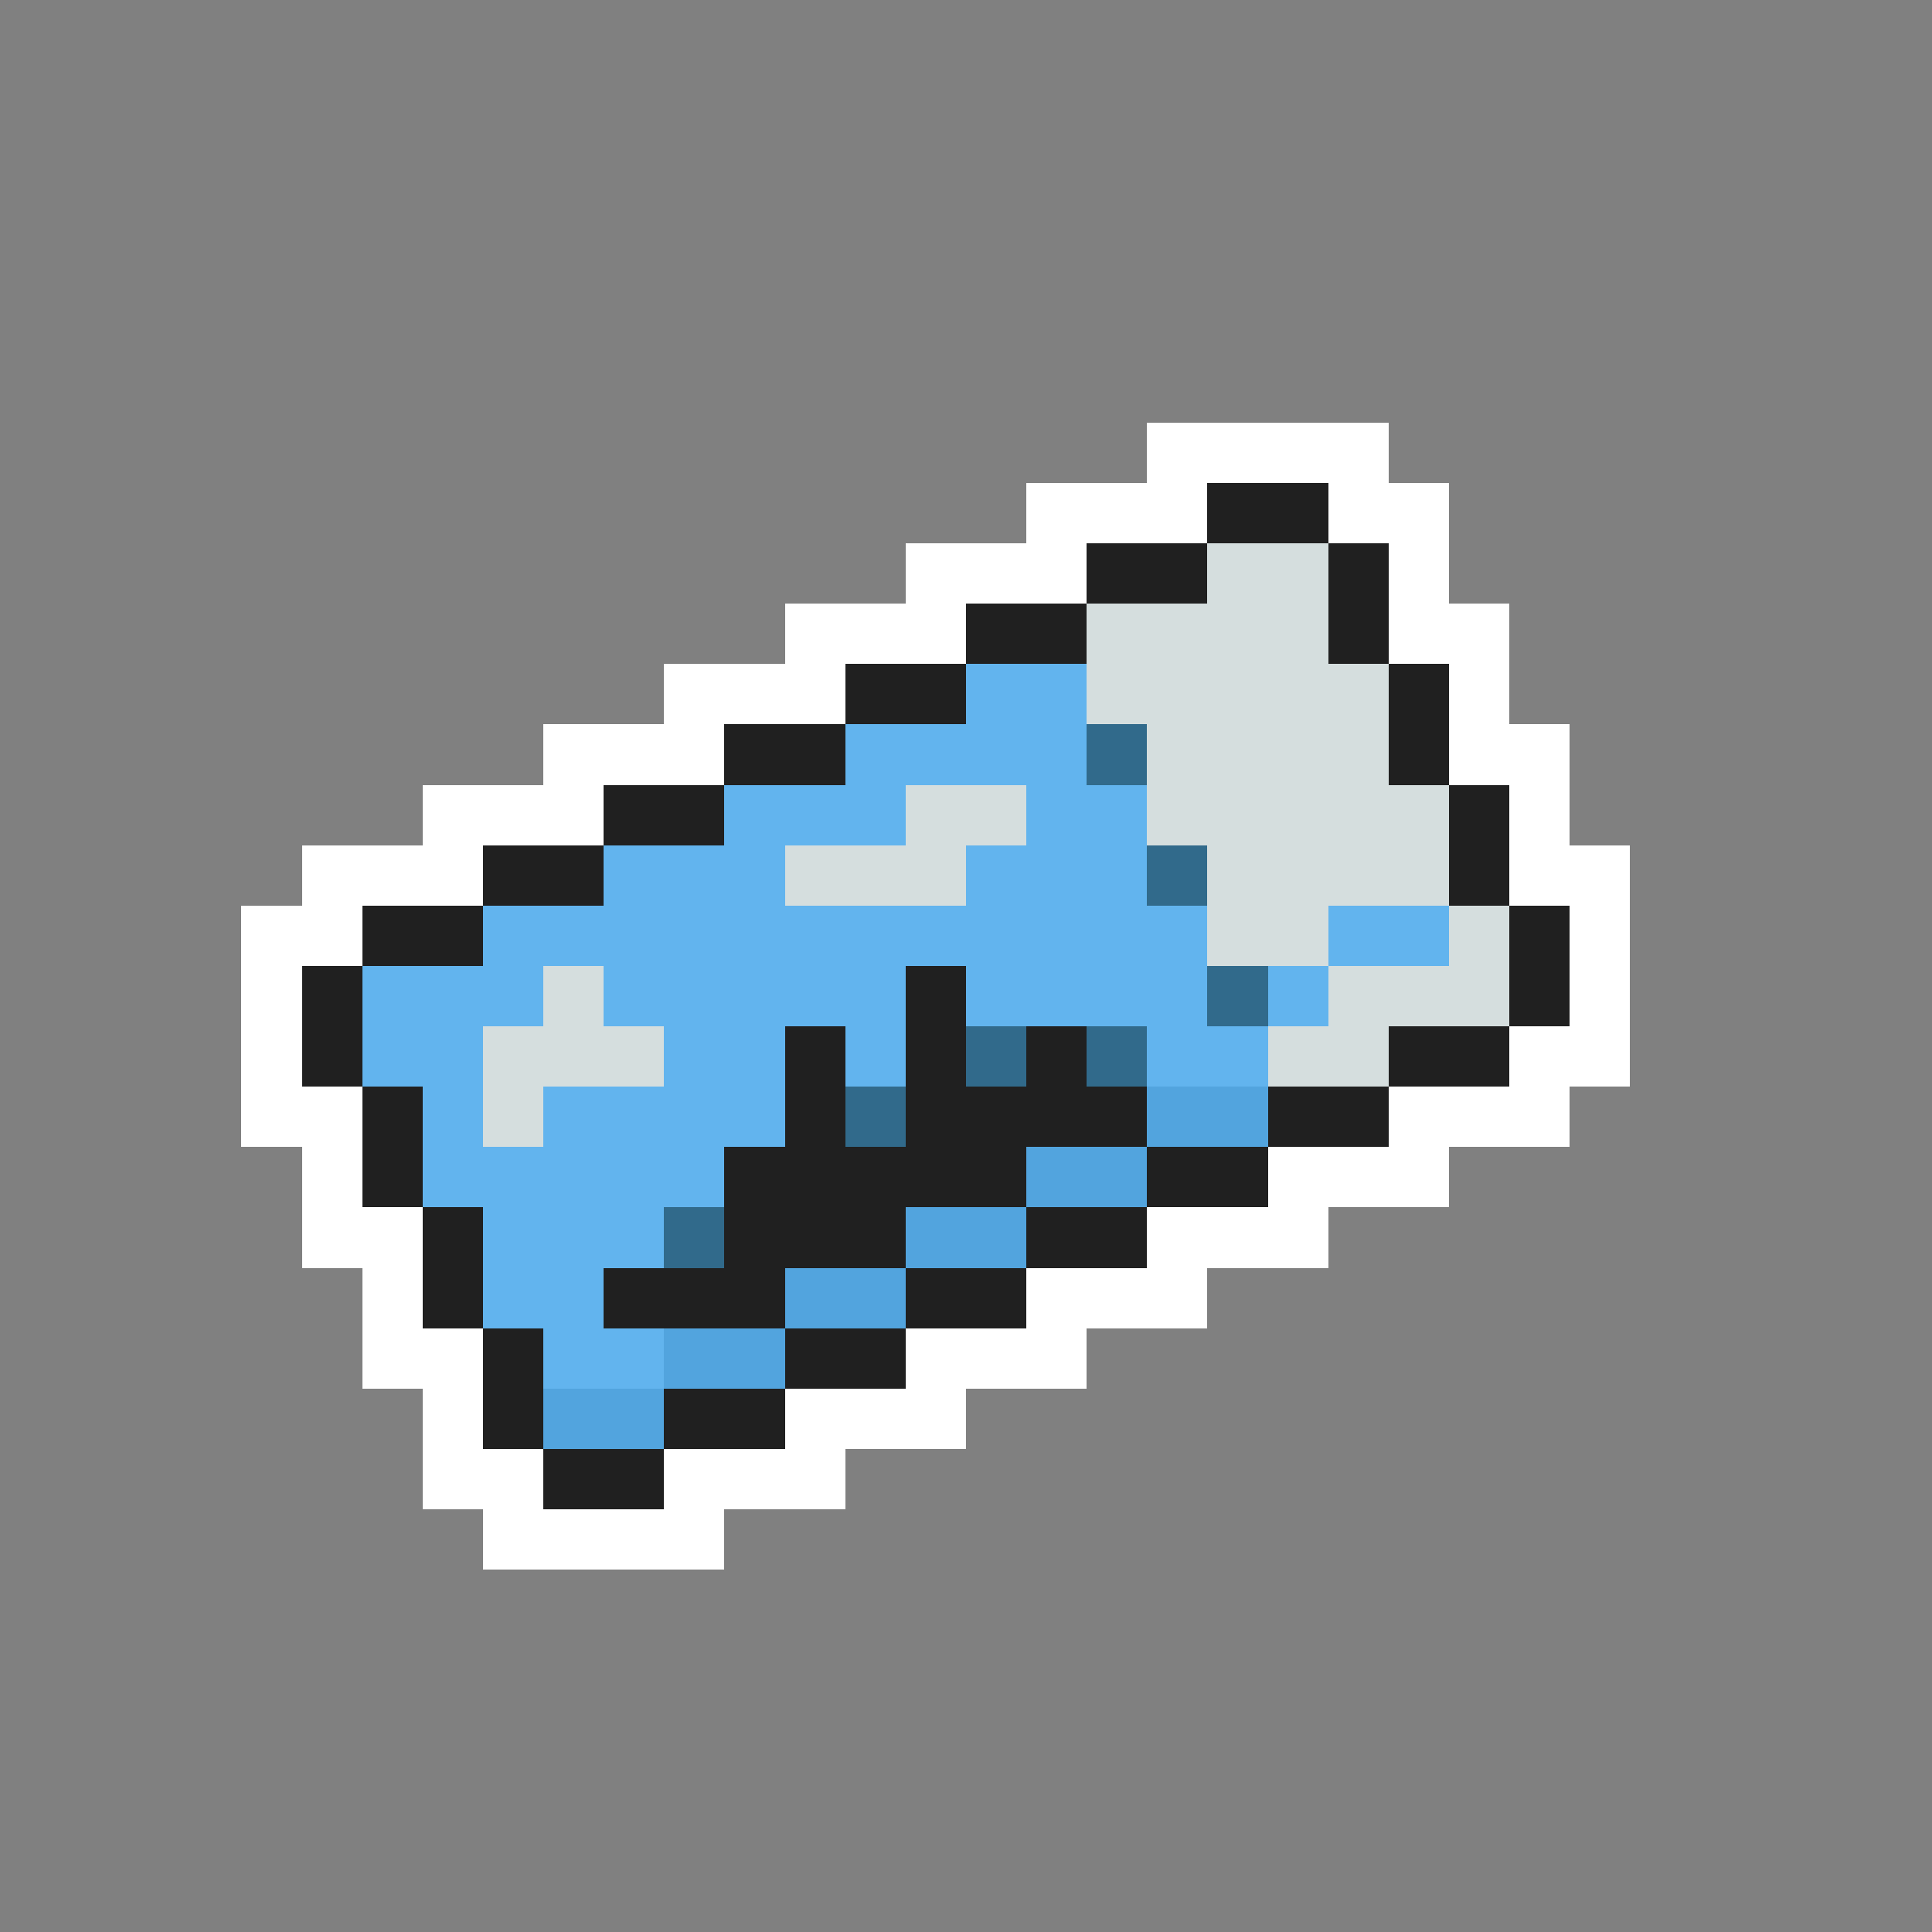 <svg xmlns="http://www.w3.org/2000/svg" viewBox="0 -0.5 32 32" shape-rendering="crispEdges">
<rect x="0" y="-0.5" width="32" height="32" fill="#808080" stroke="none"/>
<path stroke="#ffffff" d="M19 7h4M17 8h3M22 8h2M15 9h3M23 9h1M13 10h3M23 10h2M11 11h3M24 11h1M9 12h3M24 12h2M7 13h3M25 13h1M5 14h3M25 14h2M4 15h2M26 15h1M4 16h1M26 16h1M4 17h1M25 17h2M4 18h2M23 18h3M5 19h1M21 19h3M5 20h2M19 20h3M6 21h1M17 21h3M6 22h2M15 22h3M7 23h1M13 23h3M7 24h2M11 24h3M8 25h4" />
<path stroke="#202020" d="M20 8h2M18 9h2M22 9h1M16 10h2M22 10h1M14 11h2M23 11h1M12 12h2M23 12h1M10 13h2M24 13h1M8 14h2M24 14h1M6 15h2M25 15h1M5 16h1M15 16h1M25 16h1M5 17h1M13 17h1M15 17h1M17 17h1M23 17h2M6 18h1M13 18h1M15 18h4M21 18h2M6 19h1M12 19h5M19 19h2M7 20h1M12 20h3M17 20h2M7 21h1M10 21h3M15 21h2M8 22h1M13 22h2M8 23h1M11 23h2M9 24h2" />
<path stroke="#d5dede" d="M20 9h2M18 10h4M18 11h5M19 12h4M15 13h2M19 13h5M13 14h3M20 14h4M20 15h2M24 15h1M9 16h1M22 16h3M8 17h3M21 17h2M8 18h1" />
<path stroke="#62b4ee" d="M16 11h2M14 12h4M12 13h3M17 13h2M10 14h3M16 14h3M8 15h12M22 15h2M6 16h3M10 16h5M16 16h4M21 16h1M6 17h2M11 17h2M14 17h1M19 17h2M7 18h1M9 18h4M7 19h5M8 20h3M8 21h2M9 22h2" />
<path stroke="#316a8b" d="M18 12h1M19 14h1M20 16h1M16 17h1M18 17h1M14 18h1M11 20h1" />
<path stroke="#52a4de" d="M19 18h2M17 19h2M15 20h2M13 21h2M11 22h2M9 23h2" />
</svg>
